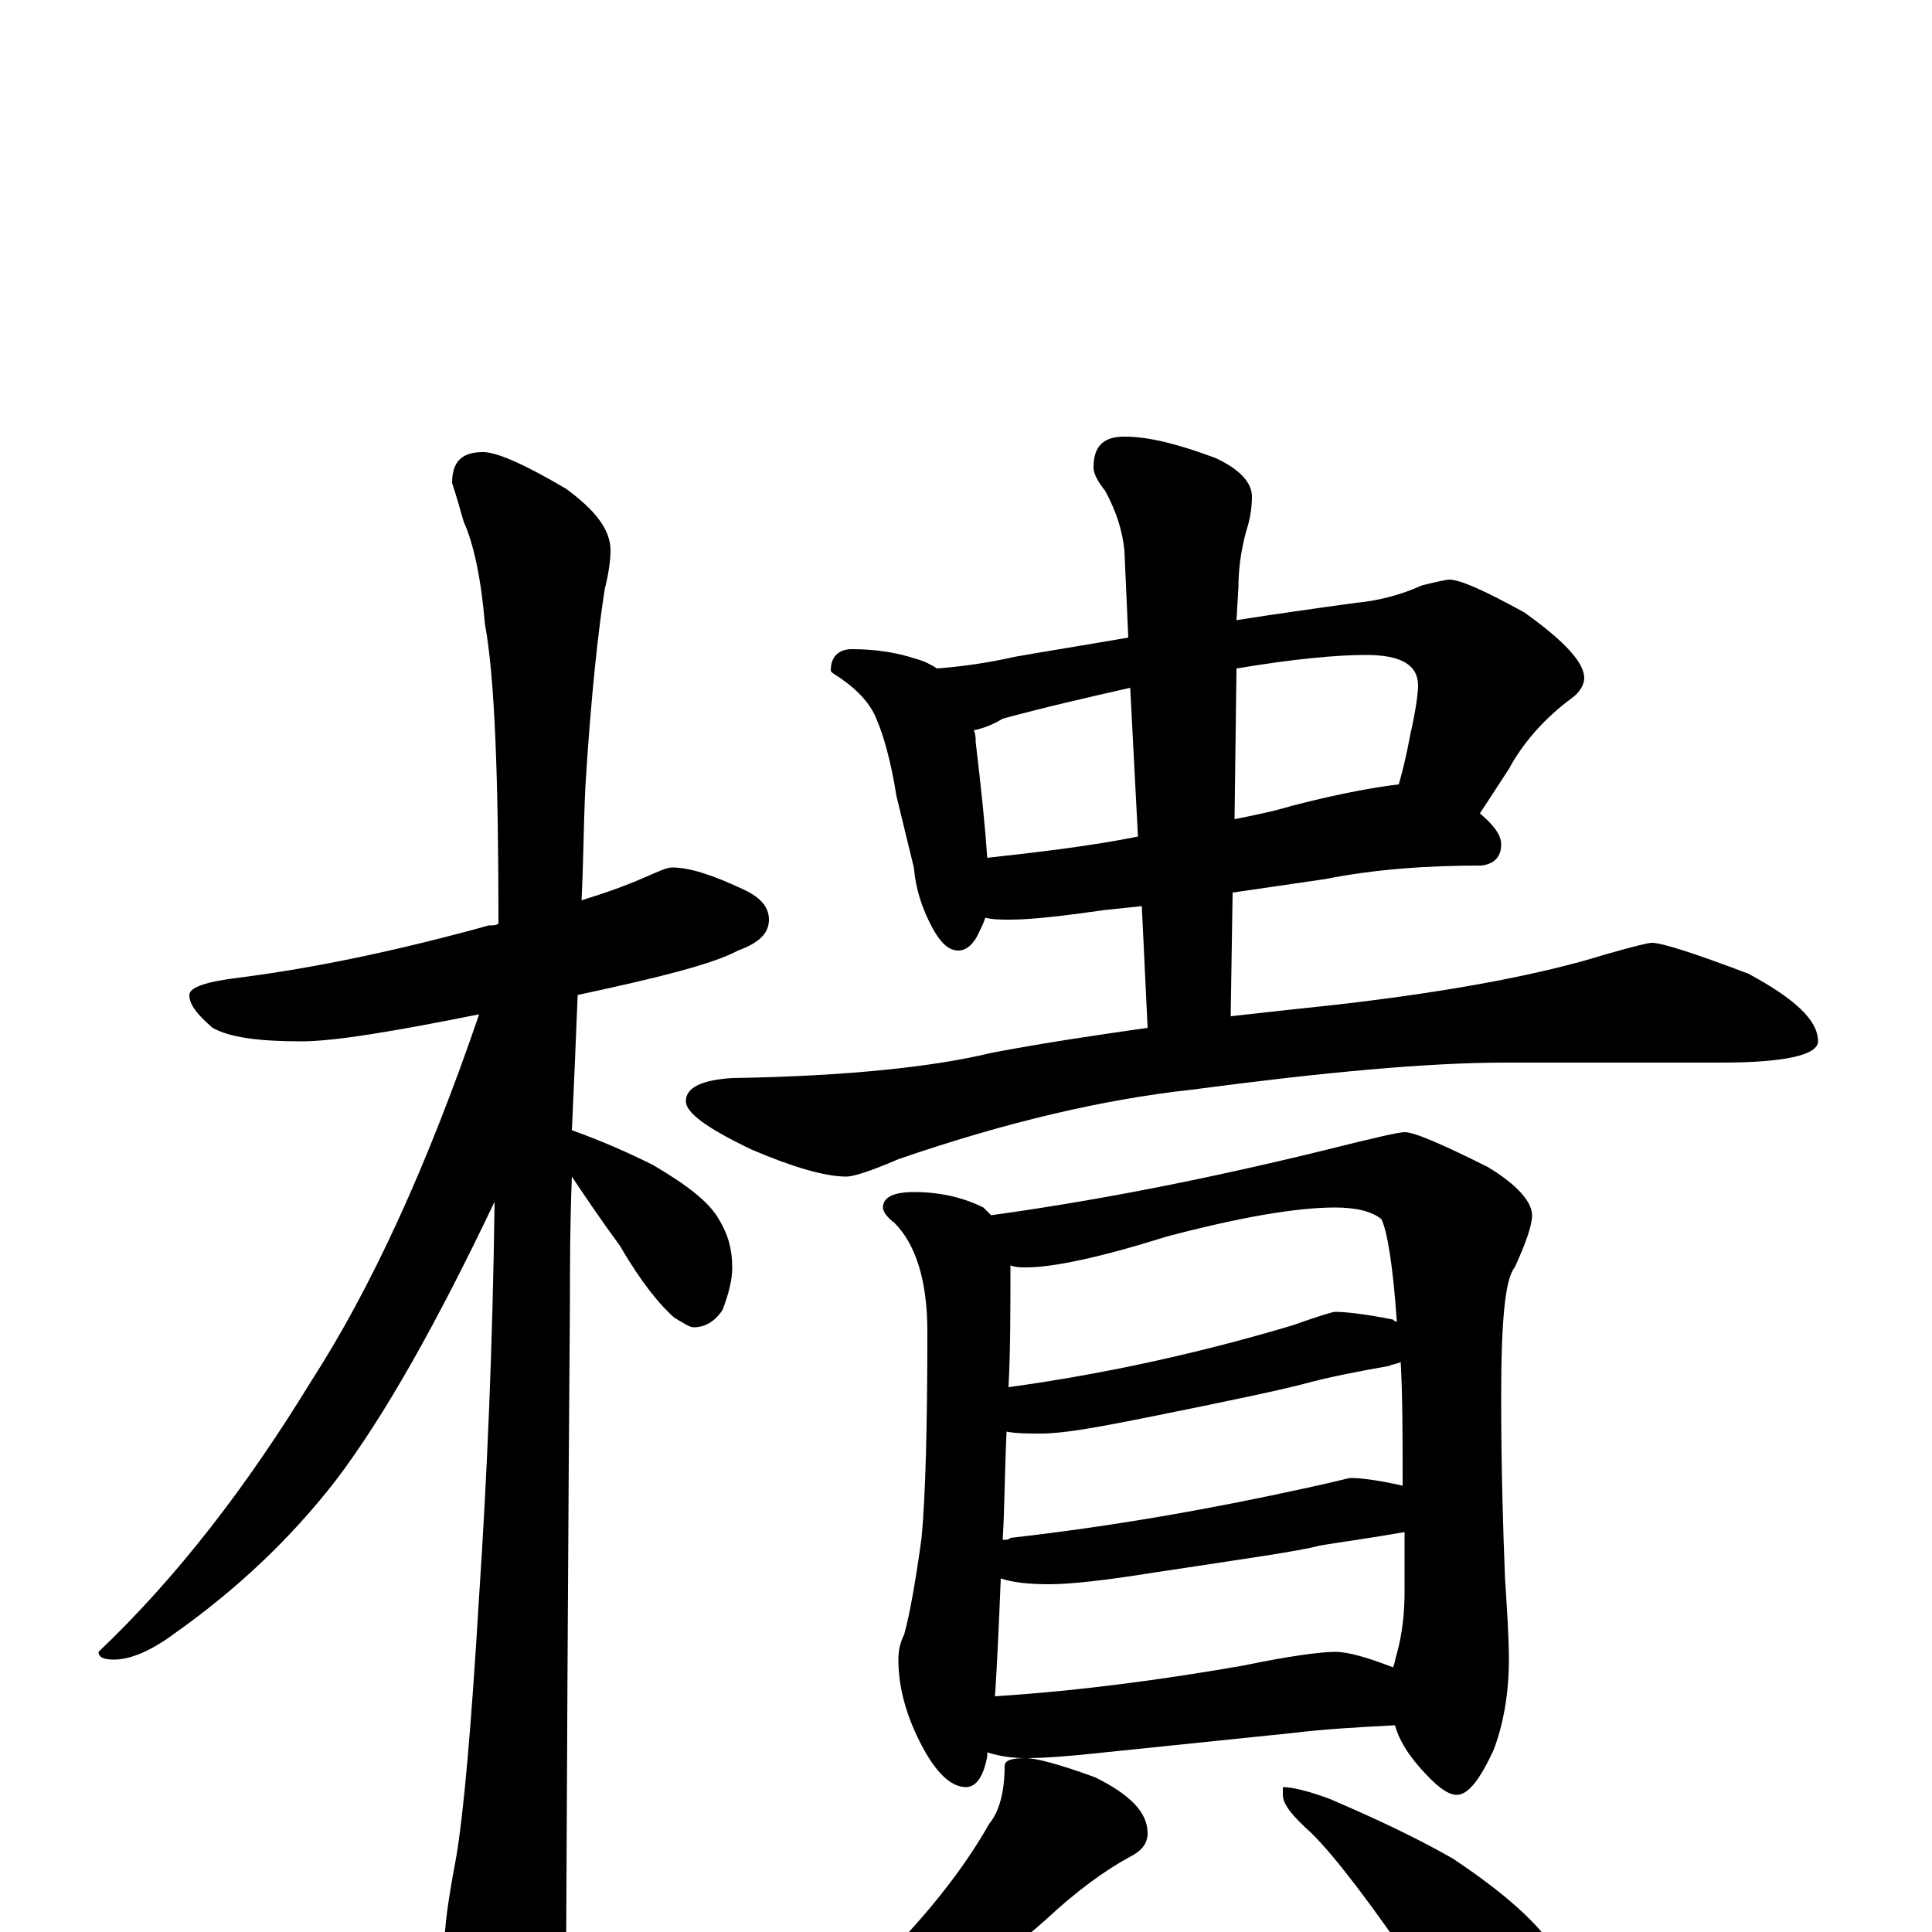 <?xml version="1.0" encoding="utf-8" ?>
<!DOCTYPE svg PUBLIC "-//W3C//DTD SVG 1.1//EN" "http://www.w3.org/Graphics/SVG/1.1/DTD/svg11.dtd">
<svg version="1.1" id="Layer_1" xmlns="http://www.w3.org/2000/svg" xmlns:xlink="http://www.w3.org/1999/xlink" x="0px" y="145px" width="1000px" height="1000px" viewBox="0 0 1000 1000" enable-background="new 0 0 1000 1000" xml:space="preserve">
<g id="Layer_1">
<path id="glyph" transform="matrix(1 0 0 -1 0 1000)" d="M348,551C357,551 369,547 384,540C393,536 398,531 398,524C398,517 393,512 382,508C369,501 341,494 299,485C298,460 297,436 296,415C310,410 324,404 338,397C355,387 367,378 372,369C377,361 379,353 379,344C379,337 377,330 374,322C370,316 365,313 359,313C357,313 354,315 349,318C342,324 332,336 321,355C310,370 302,382 296,391C295,366 295,345 295,327C295,325 294,211 293,-15C293,-30 289,-45 281,-62C275,-75 269,-82 262,-82C258,-82 253,-75 246,-60C235,-37 230,-19 230,-7C230,2 232,17 236,38C240,61 244,107 248,174C252,234 255,302 256,378C226,315 199,267 174,234C150,203 122,177 91,155C79,146 68,141 59,141C54,141 51,142 51,145C92,184 128,231 161,285C192,333 221,396 248,475C203,466 173,461 156,461C134,461 119,463 110,468C102,475 98,480 98,485C98,489 107,492 124,494C163,499 206,508 253,521C255,521 257,521 258,522C258,599 256,650 251,677C249,701 245,719 240,730C238,737 236,744 234,750C234,761 239,766 250,766C257,766 271,760 293,747C308,736 316,726 316,715C316,710 315,703 313,695C310,676 306,642 303,593C302,572 302,553 301,534C314,538 325,542 334,546C341,549 345,551 348,551M441,664C454,664 465,662 474,659C478,658 482,656 485,654C498,655 512,657 525,660C542,663 561,666 584,670l-2,45C581,725 578,735 572,746C568,751 566,755 566,758C566,769 571,774 582,774C595,774 610,770 629,763C642,757 648,750 648,743C648,737 647,731 645,725C642,714 641,704 641,696l-1,-17C659,682 680,685 702,688C713,689 725,692 736,697C744,699 749,700 750,700C756,700 769,694 789,683C810,668 820,657 820,649C820,646 818,642 814,639C799,628 788,615 781,602l-15,-23C773,573 777,568 777,563C777,557 774,553 767,552C738,552 711,550 686,545l-48,-7l-1,-64C655,476 673,478 692,480C753,487 799,496 831,506C845,510 853,512 855,512C860,512 876,507 905,496C929,483 941,472 941,461C941,454 924,450 891,450l-112,0C739,450 685,445 617,436C571,431 520,419 465,400C451,394 442,391 438,391C427,391 410,396 389,405C366,416 355,424 355,430C355,437 363,441 379,442C440,443 484,448 513,455C539,460 566,464 594,468l-3,63l-19,-2C551,526 534,524 523,524C518,524 514,524 510,525C509,522 508,520 507,518C504,511 500,508 496,508C491,508 487,512 483,519C477,530 474,540 473,551l-9,37C461,607 457,620 454,627C451,635 445,642 435,649C432,651 430,652 430,653C430,660 434,664 441,664M511,556C538,559 564,562 589,567l-4,77C563,639 541,634 519,628C514,625 509,623 504,622C505,620 505,618 505,616C508,591 510,571 511,556M640,654l-1,-78C649,578 659,580 669,583C696,590 715,593 724,594C726,601 728,609 730,620C733,633 734,642 734,645C734,656 725,661 707,661C692,661 670,659 640,654M473,383C487,383 499,380 509,375C510,374 512,372 513,371C564,378 622,389 687,405C711,411 724,414 727,414C732,414 746,408 770,396C785,387 793,378 793,371C793,366 790,357 784,344C779,338 777,316 777,277C777,240 778,208 779,183C780,167 781,153 781,141C781,123 778,107 773,94C766,79 760,71 754,71C749,71 743,76 735,85C728,93 724,100 722,107C703,106 685,105 669,103l-97,-10C554,91 540,90 531,90C524,90 517,91 511,93C511,92 511,92 511,91C509,80 505,75 500,75C493,75 486,81 479,93C470,109 465,125 465,141C465,146 466,150 468,154C471,165 474,182 477,204C479,225 480,261 480,311C480,337 474,356 463,367C459,370 457,373 457,375C457,380 462,383 473,383M515,122C561,125 604,131 644,138C668,143 684,145 691,145C698,145 708,142 721,137C722,139 722,141 723,144C726,155 727,166 727,176C727,187 727,198 727,207C710,204 695,202 683,200C672,197 643,193 597,186C572,182 554,180 543,180C532,180 524,181 518,183C517,158 516,137 515,122M519,203C521,203 522,203 523,204C576,210 627,219 677,230C691,233 698,235 699,235C704,235 713,234 726,231C726,256 726,277 725,295C723,294 721,294 719,293C702,290 687,287 676,284C665,281 637,275 592,266C567,261 550,258 539,258C532,258 526,258 521,259C520,238 520,220 519,203M522,282C573,289 622,300 669,314C683,319 690,321 691,321C696,321 706,320 721,317C722,316 722,316 723,316C721,345 718,363 715,369C710,373 702,375 691,375C671,375 642,370 604,360C569,349 545,344 531,344C528,344 526,344 523,345C523,322 523,301 522,282M531,90C536,90 548,87 567,80C585,71 594,62 594,51C594,46 591,42 585,39C572,32 557,21 542,7C515,-17 487,-37 457,-54C438,-67 421,-75 406,-79C398,-84 392,-86 387,-86C382,-86 379,-85 379,-82C405,-63 429,-43 450,-21C479,7 499,33 512,56C517,62 520,72 520,86C520,89 524,90 531,90M664,75C669,75 677,73 688,69C709,60 731,50 752,38C779,20 797,4 806,-11C813,-25 816,-39 816,-54C816,-61 814,-69 811,-76C808,-83 803,-86 797,-86C794,-86 788,-83 780,-77C768,-68 753,-50 734,-21C710,14 692,38 679,51C669,60 664,66 664,71z"/>
</g>
</svg>
